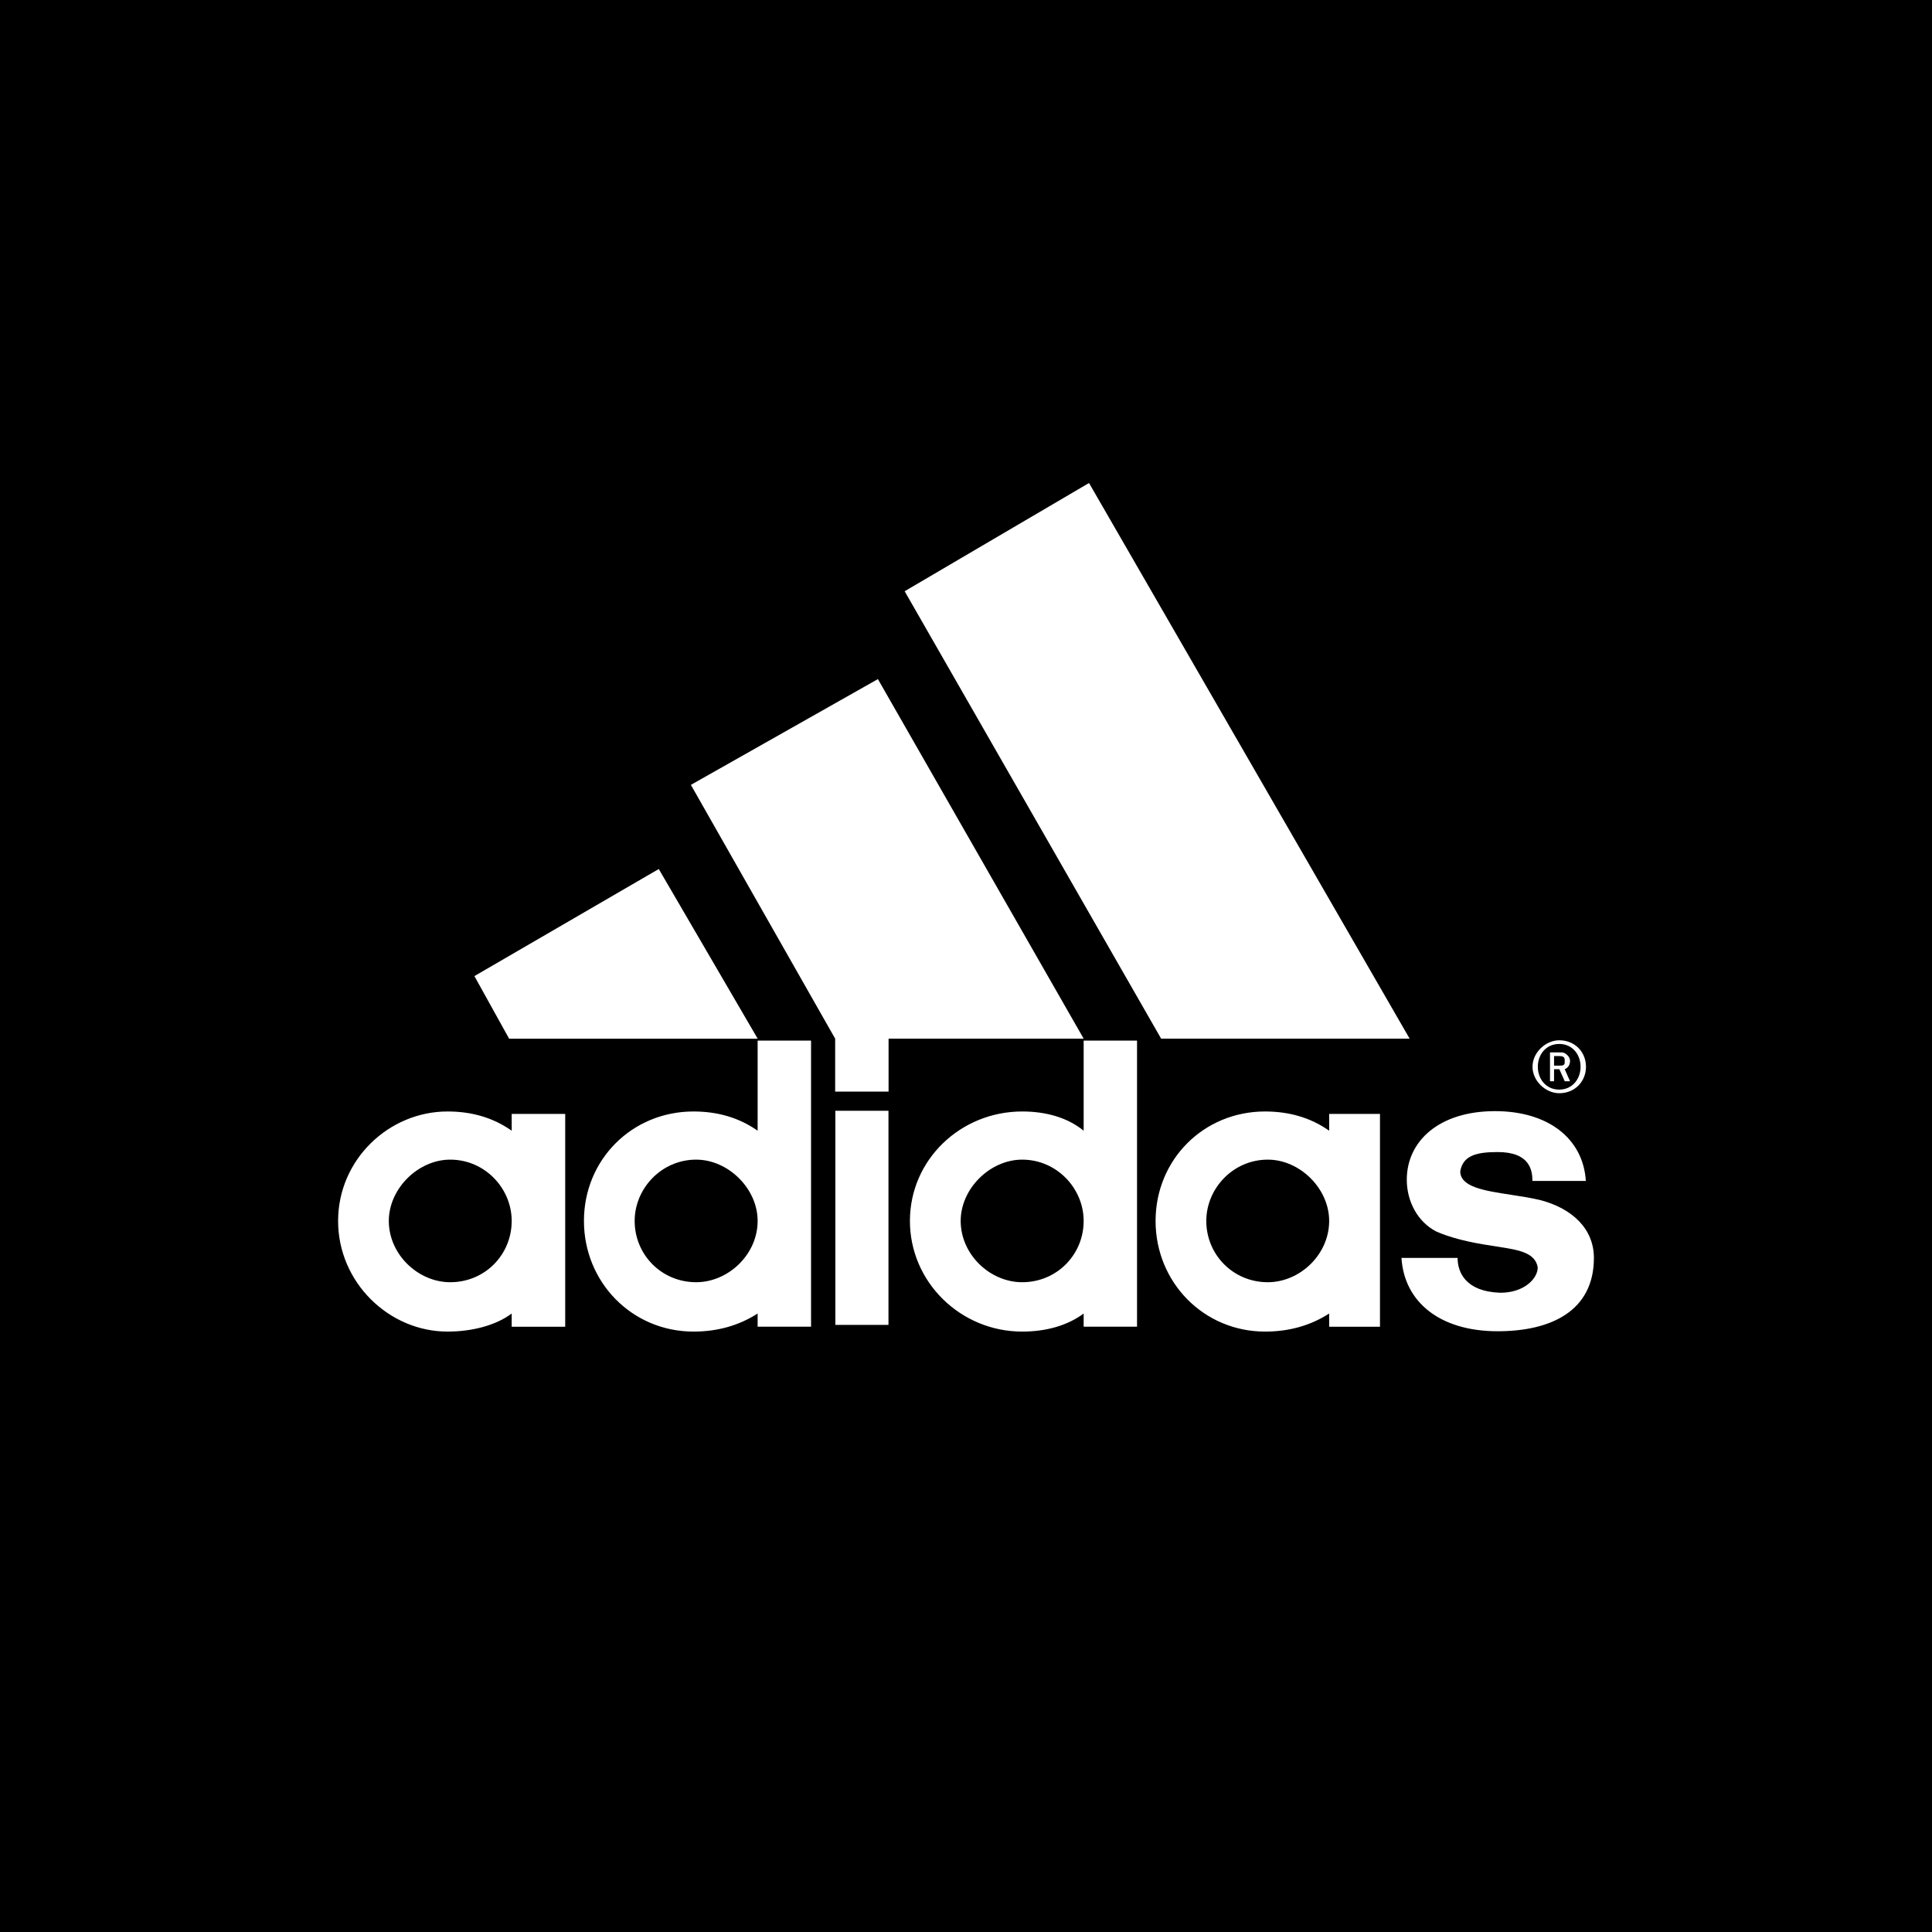 <svg width="40" height="40" viewBox="0 0 40 40" fill="none" xmlns="http://www.w3.org/2000/svg">
<rect width="40" height="40" fill="black"/>
<path fill-rule="evenodd" clip-rule="evenodd" d="M22.547 10L29.185 21.504H24.04L18.73 12.241L22.547 10ZM15.687 21.505L13.639 17.992L9.822 20.209L10.541 21.505H15.687ZM31.893 24.847C31.696 24.8 31.483 24.767 31.278 24.736C30.73 24.652 30.233 24.576 30.233 24.25C30.289 23.926 30.564 23.852 31.008 23.852C31.672 23.852 31.727 24.227 31.727 24.45H32.833C32.779 23.578 32.06 23.005 30.953 23.005C29.792 23.005 29.126 23.628 29.126 24.425C29.126 24.872 29.349 25.296 29.735 25.496C30.013 25.62 30.399 25.721 30.897 25.793C30.95 25.802 31.002 25.81 31.053 25.818C31.438 25.879 31.789 25.935 31.837 26.242C31.837 26.467 31.561 26.765 31.063 26.765C30.344 26.741 30.178 26.343 30.178 26.044H29.016C29.071 26.94 29.792 27.562 31.008 27.562C32.115 27.562 33 27.14 33 26.044C33 25.445 32.557 25.022 31.893 24.847ZM17.295 22.997H18.395V27.43H17.295V22.997ZM10.594 23.41C10.208 23.138 9.765 23.012 9.266 23.012C8.05 23.012 7 24.009 7 25.279C7 26.548 8.05 27.569 9.266 27.569C9.765 27.569 10.263 27.444 10.594 27.195V27.469H11.702V23.062H10.594V23.41ZM9.321 26.547C8.659 26.547 8.05 25.975 8.05 25.278C8.05 24.607 8.659 24.009 9.321 24.009C10.043 24.009 10.594 24.607 10.594 25.278C10.594 25.975 10.043 26.547 9.321 26.547ZM15.686 23.41C15.298 23.138 14.855 23.012 14.358 23.012C13.085 23.012 12.09 24.009 12.09 25.278C12.09 26.547 13.085 27.569 14.358 27.569C14.855 27.569 15.298 27.444 15.686 27.195V27.468H16.792V21.544H15.686V23.41ZM14.413 26.547C13.694 26.547 13.14 25.975 13.14 25.278C13.14 24.607 13.694 24.009 14.413 24.009C15.076 24.009 15.686 24.607 15.686 25.278C15.686 25.975 15.076 26.547 14.413 26.547ZM14.304 16.25L18.176 14.06L22.436 21.504H18.397V22.6H17.291V21.504L14.304 16.25ZM32.282 22.634C32.613 22.634 32.836 22.384 32.836 22.086C32.836 21.787 32.613 21.538 32.282 21.538C32.005 21.538 31.729 21.787 31.729 22.086C31.729 22.384 32.005 22.634 32.282 22.634ZM32.282 21.614C32.558 21.614 32.724 21.836 32.724 22.086C32.724 22.335 32.558 22.559 32.282 22.559C32.005 22.559 31.839 22.335 31.839 22.086C31.839 21.837 32.005 21.614 32.282 21.614ZM32.285 22.137H32.175L32.175 22.386H32.091V21.789H32.34C32.396 21.789 32.506 21.865 32.506 21.964C32.506 22.063 32.451 22.112 32.396 22.137L32.506 22.386H32.396L32.285 22.137ZM32.285 21.865H32.175V22.063H32.285C32.396 22.063 32.396 22.038 32.396 21.964C32.396 21.913 32.396 21.865 32.285 21.865ZM27.519 23.41C27.133 23.138 26.689 23.012 26.191 23.012C24.92 23.012 23.925 24.009 23.925 25.279C23.925 26.548 24.92 27.569 26.191 27.569C26.69 27.569 27.133 27.444 27.519 27.195V27.469H28.571V23.062H27.519V23.41ZM26.248 26.547C25.529 26.547 24.975 25.975 24.975 25.278C24.975 24.607 25.529 24.009 26.248 24.009C26.912 24.009 27.519 24.607 27.519 25.278C27.519 25.975 26.912 26.547 26.248 26.547ZM21.163 23.012C21.659 23.012 22.102 23.138 22.436 23.41V21.544H23.541V27.468H22.436V27.195C22.102 27.444 21.659 27.569 21.163 27.569C19.89 27.569 18.839 26.547 18.839 25.278C18.839 24.009 19.89 23.012 21.163 23.012ZM19.89 25.278C19.89 25.975 20.498 26.547 21.163 26.547C21.882 26.547 22.436 25.975 22.436 25.278C22.436 24.607 21.882 24.009 21.163 24.009C20.499 24.009 19.89 24.607 19.89 25.278Z" fill="white"/>
</svg>
